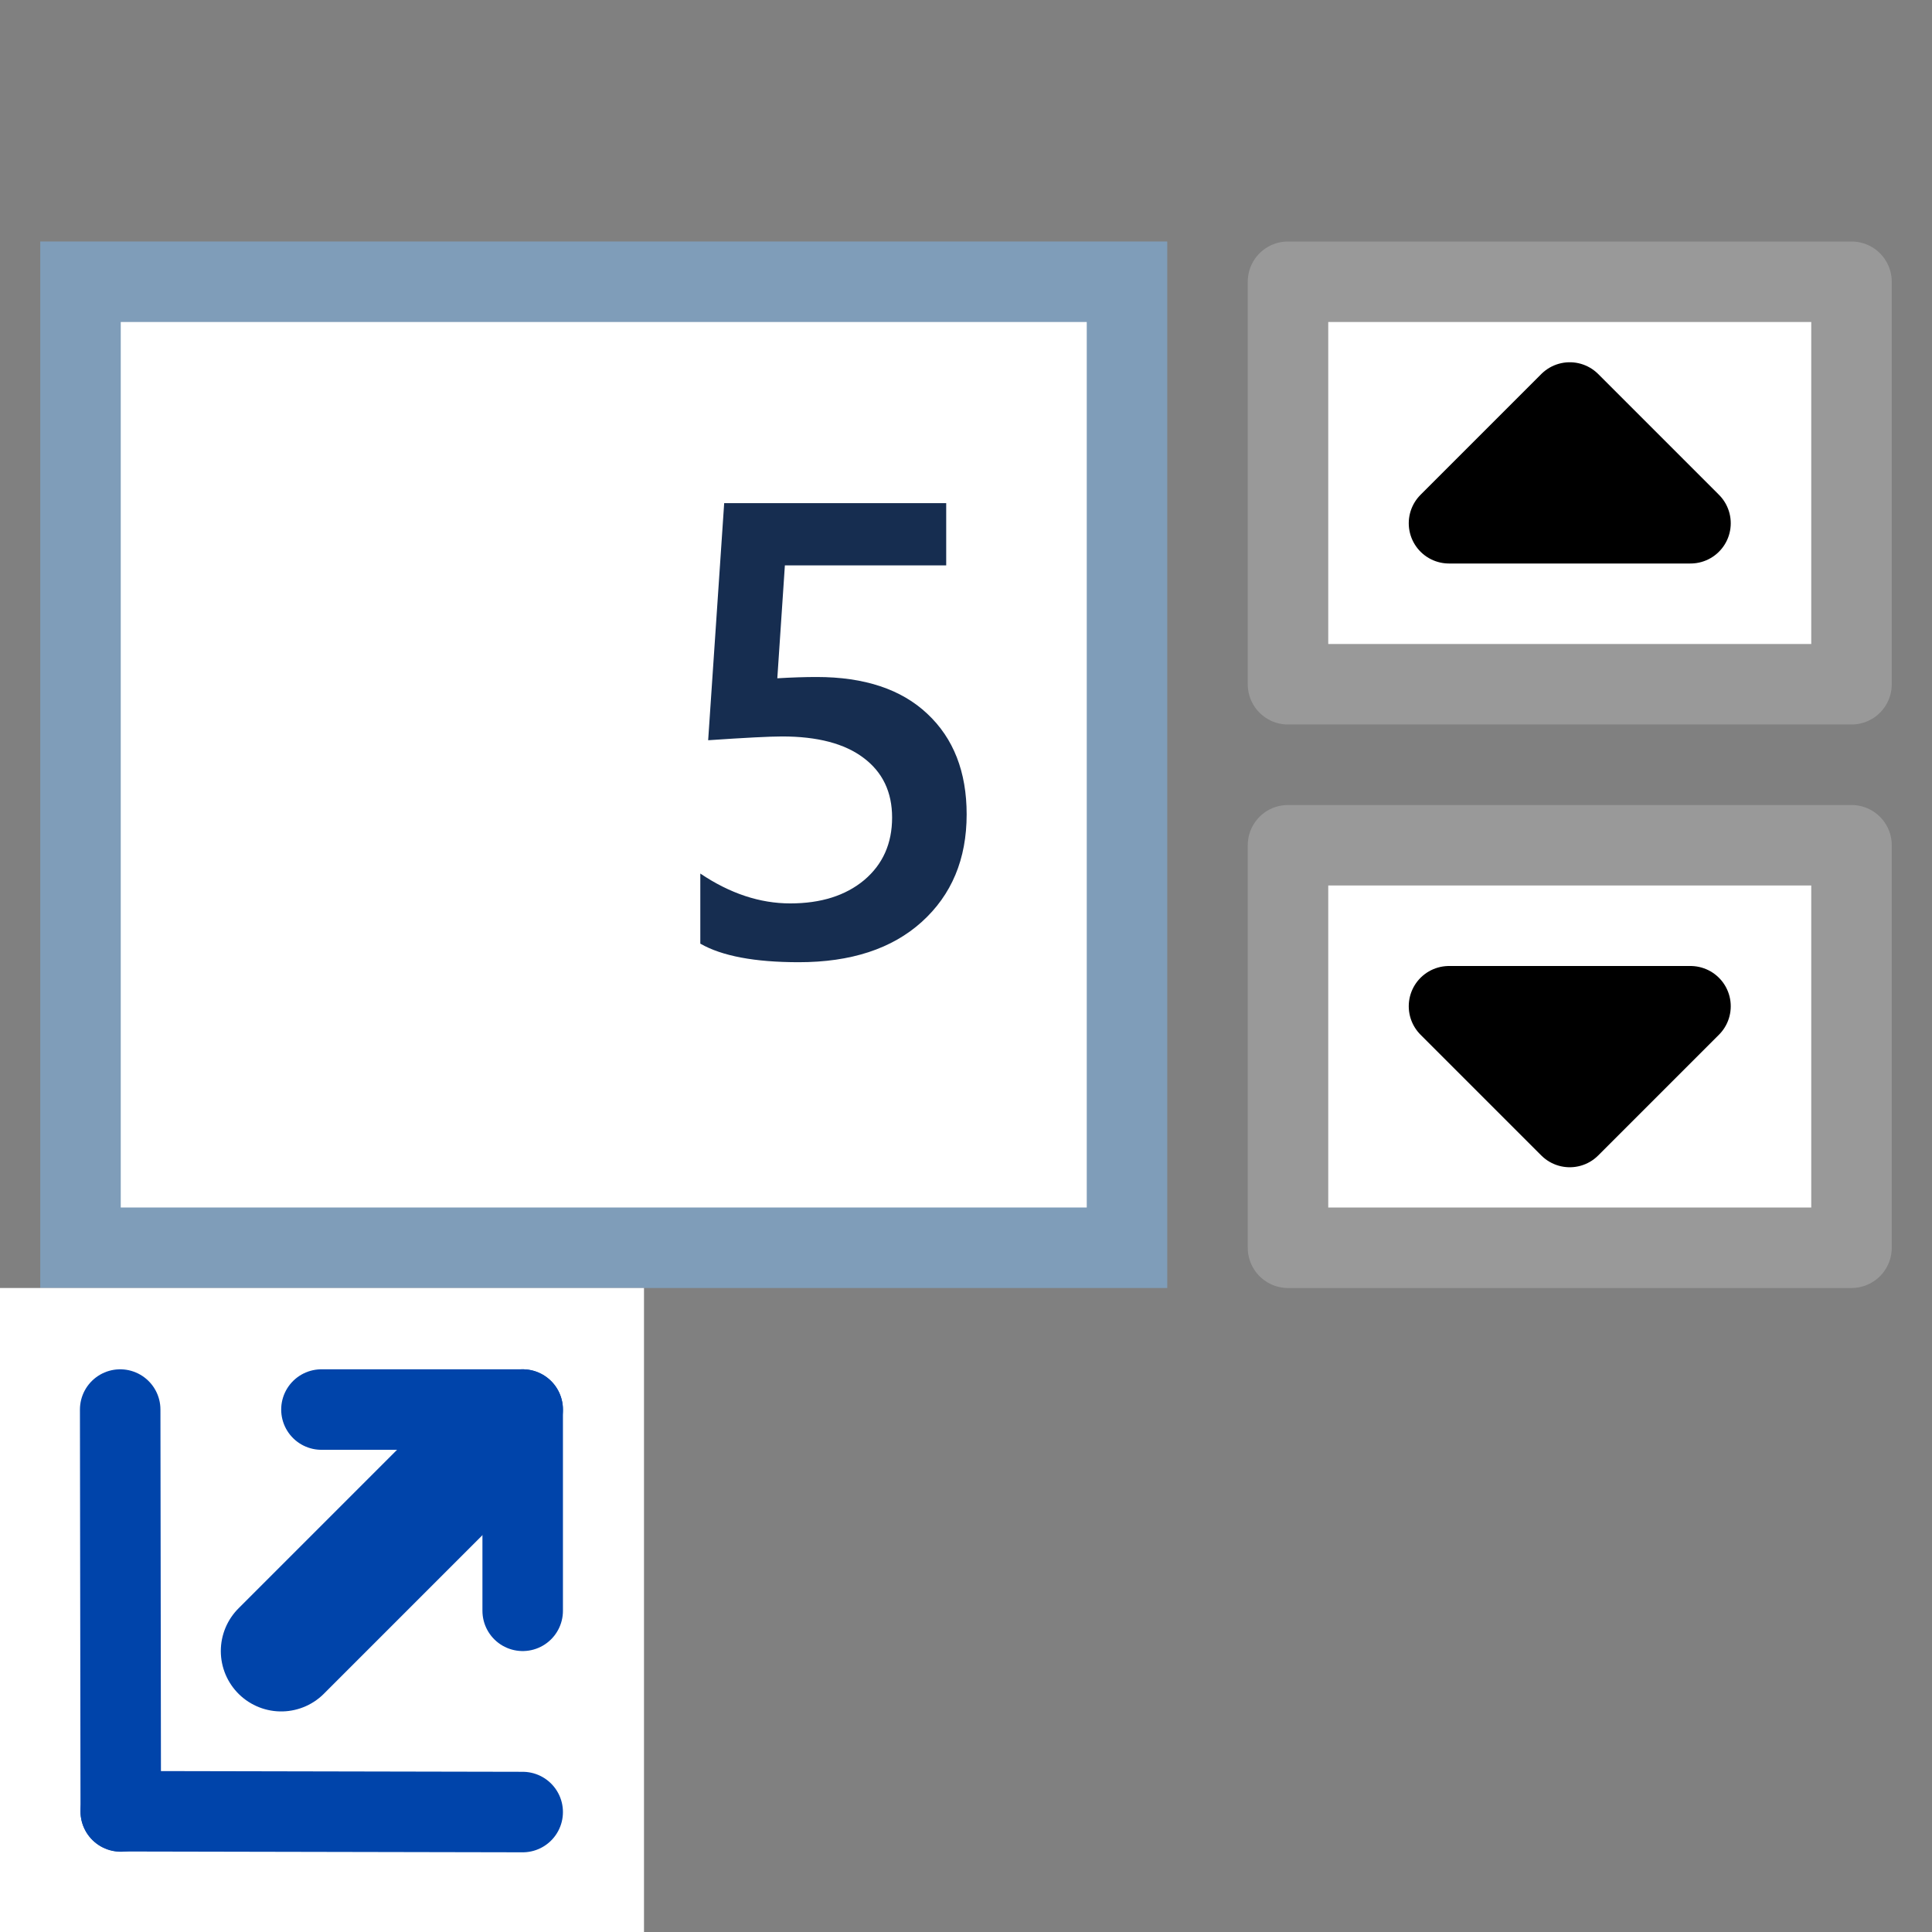 <?xml version="1.0" encoding="UTF-8" standalone="no"?>
<!-- Created with Inkscape (http://www.inkscape.org/) -->

<svg
   xmlns:dc="http://purl.org/dc/elements/1.1/"
   xmlns:cc="http://creativecommons.org/ns#"
   xmlns:rdf="http://www.w3.org/1999/02/22-rdf-syntax-ns#"
   xmlns:svg="http://www.w3.org/2000/svg"
   xmlns="http://www.w3.org/2000/svg"
   xmlns:sodipodi="http://sodipodi.sourceforge.net/DTD/sodipodi-0.dtd"
   xmlns:inkscape="http://www.inkscape.org/namespaces/inkscape"
   width="48"
   height="48"
   viewBox="0 0 48 48"
   id="svg4225"
   version="1.1"
   inkscape:version="0.92.2 (5c3e80d, 2017-08-06)"
   sodipodi:docname="tspineditex_200.svg"
   inkscape:export-filename="tspineditex_200.png"
   inkscape:export-xdpi="96"
   inkscape:export-ydpi="96">
  <rect x="0" y="0" width="48" height="48" fill="#808080" stroke="none"/>
  <defs
     id="defs4227" />
  <sodipodi:namedview
     id="base"
     pagecolor="#ffffff"
     bordercolor="#666666"
     borderopacity="1.0"
     inkscape:pageopacity="0.0"
     inkscape:pageshadow="2"
     inkscape:zoom="11.2"
     inkscape:cx="14.798582"
     inkscape:cy="19.485598"
     inkscape:document-units="px"
     inkscape:current-layer="layer1"
     showgrid="true"
     inkscape:snap-bbox="true"
     inkscape:bbox-paths="true"
     inkscape:bbox-nodes="true"
     inkscape:snap-bbox-edge-midpoints="true"
     inkscape:snap-bbox-midpoints="true"
     inkscape:object-paths="true"
     inkscape:snap-intersection-paths="true"
     inkscape:object-nodes="true"
     inkscape:snap-smooth-nodes="true"
     inkscape:snap-midpoints="true"
     inkscape:snap-object-midpoints="true"
     inkscape:snap-center="true"
     units="px"
     inkscape:window-width="1920"
     inkscape:window-height="1137"
     inkscape:window-x="-8"
     inkscape:window-y="-8"
     inkscape:window-maximized="1">
    <inkscape:grid
       type="xygrid"
       id="grid4241" />
  </sodipodi:namedview>
  <g
     inkscape:label="Ebene 1"
     inkscape:groupmode="layer"
     id="layer1"
     transform="translate(0,-1004.362)">
    <rect
       style="opacity:1;fill:#ffffff;fill-opacity:1;stroke:#999999;stroke-width:2;stroke-linecap:round;stroke-linejoin:round;stroke-miterlimit:4;stroke-dasharray:none;stroke-dashoffset:0;stroke-opacity:1;paint-order:normal"
       id="rect842"
       width="14"
       height="10"
       x="32"
       y="1011.362" />
    <path
       style="fill:#000000;fill-opacity:1;fill-rule:evenodd;stroke:#000000;stroke-width:2px;stroke-linecap:butt;stroke-linejoin:round;stroke-opacity:1"
       d="m 39,1014.362 -3,3 h 6 z"
       id="path833"
       inkscape:connector-curvature="0"
       sodipodi:nodetypes="cccc" />
    <rect
       style="opacity:1;fill:#7f9db9;fill-opacity:1;stroke:none;stroke-width:0;stroke-linecap:round;stroke-linejoin:round;stroke-miterlimit:4;stroke-dasharray:none;stroke-dashoffset:0;stroke-opacity:1;paint-order:normal"
       id="rect820"
       width="28"
       height="26"
       x="1"
       y="1010.362" />
    <rect
       style="opacity:1;fill:#ffffff;fill-opacity:1;stroke:none;stroke-width:0;stroke-linecap:round;stroke-linejoin:round;stroke-miterlimit:4;stroke-dasharray:none;stroke-dashoffset:0;stroke-opacity:1;paint-order:normal"
       id="rect818"
       width="24"
       height="22"
       x="3"
       y="1012.362" />
    <path
       id="path951"
       style="font-style:normal;font-variant:normal;font-weight:bold;font-stretch:normal;font-size:8px;line-height:25px;font-family:'Yu Gothic UI';-inkscape-font-specification:'Yu Gothic UI Bold';letter-spacing:0px;word-spacing:0px;fill:#162d50;fill-opacity:1;stroke:none;stroke-width:2px;stroke-linecap:butt;stroke-linejoin:miter;stroke-opacity:1"
       d="m 17.399,1027.807 v -1.742 q 1.102,0.742 2.234,0.742 1.141,0 1.836,-0.578 0.695,-0.586 0.695,-1.555 0,-0.953 -0.711,-1.484 -0.703,-0.531 -2.023,-0.531 -0.453,0 -1.836,0.094 l 0.398,-5.891 h 5.516 v 1.547 h -4.008 l -0.188,2.805 q 0.539,-0.032 0.977,-0.032 1.781,0 2.75,0.914 0.977,0.914 0.977,2.5 0,1.664 -1.117,2.672 -1.109,1 -3.055,1 -1.641,0 -2.445,-0.461 z"
       inkscape:connector-curvature="0" />
    <rect
       y="-1035.362"
       x="32"
       height="10"
       width="14"
       id="rect935"
       style="opacity:1;fill:#ffffff;fill-opacity:1;stroke:#999999;stroke-width:2;stroke-linecap:round;stroke-linejoin:round;stroke-miterlimit:4;stroke-dasharray:none;stroke-dashoffset:0;stroke-opacity:1;paint-order:normal"
       transform="scale(1,-1)" />
    <path
       sodipodi:nodetypes="cccc"
       inkscape:connector-curvature="0"
       id="path937"
       d="m 39,1032.362 -3,-3 h 6 z"
       style="fill:#000000;fill-opacity:1;fill-rule:evenodd;stroke:#000000;stroke-width:2px;stroke-linecap:butt;stroke-linejoin:round;stroke-opacity:1" />
    <g
       transform="matrix(2,0,0,2,0,-1052.362)"
       id="g867">
      <rect
         y="1044.362"
         x="0"
         height="8"
         width="8"
         id="rect857-1"
         style="opacity:1;fill:#ffffff;fill-opacity:1;fill-rule:evenodd;stroke:none;stroke-width:2;stroke-linecap:round;stroke-linejoin:bevel;stroke-miterlimit:4;stroke-dasharray:none;stroke-dashoffset:0;stroke-opacity:1;paint-order:normal" />
      <path
         sodipodi:nodetypes="cc"
         inkscape:connector-curvature="0"
         id="path825-7"
         d="m 3.493,1048.872 2.5,-2.5"
         style="fill:none;fill-rule:evenodd;stroke:#0044aa;stroke-width:1.5;stroke-linecap:round;stroke-linejoin:miter;stroke-miterlimit:4;stroke-dasharray:none;stroke-opacity:1" />
      <path
         sodipodi:nodetypes="cc"
         inkscape:connector-curvature="0"
         id="path827-0"
         d="m 3.993,1045.872 h 2.5"
         style="fill:none;fill-rule:evenodd;stroke:#0044aa;stroke-width:1px;stroke-linecap:round;stroke-linejoin:miter;stroke-opacity:1" />
      <path
         sodipodi:nodetypes="cc"
         inkscape:connector-curvature="0"
         id="path829-9"
         d="m 6.493,1048.372 v -2.5"
         style="fill:none;fill-rule:evenodd;stroke:#0044aa;stroke-width:1px;stroke-linecap:round;stroke-linejoin:miter;stroke-opacity:1" />
      <path
         style="fill:none;fill-rule:evenodd;stroke:#0044aa;stroke-width:1px;stroke-linecap:round;stroke-linejoin:miter;stroke-opacity:1"
         d="M 6.493,1050.872 1.5,1050.862"
         id="path851"
         inkscape:connector-curvature="0"
         sodipodi:nodetypes="cc" />
      <path
         style="fill:none;fill-rule:evenodd;stroke:#0044aa;stroke-width:1px;stroke-linecap:round;stroke-linejoin:miter;stroke-opacity:1"
         d="m 1.493,1045.872 0.007,4.993"
         id="path853"
         inkscape:connector-curvature="0"
         sodipodi:nodetypes="cc" />
    </g>
  </g>
</svg>
